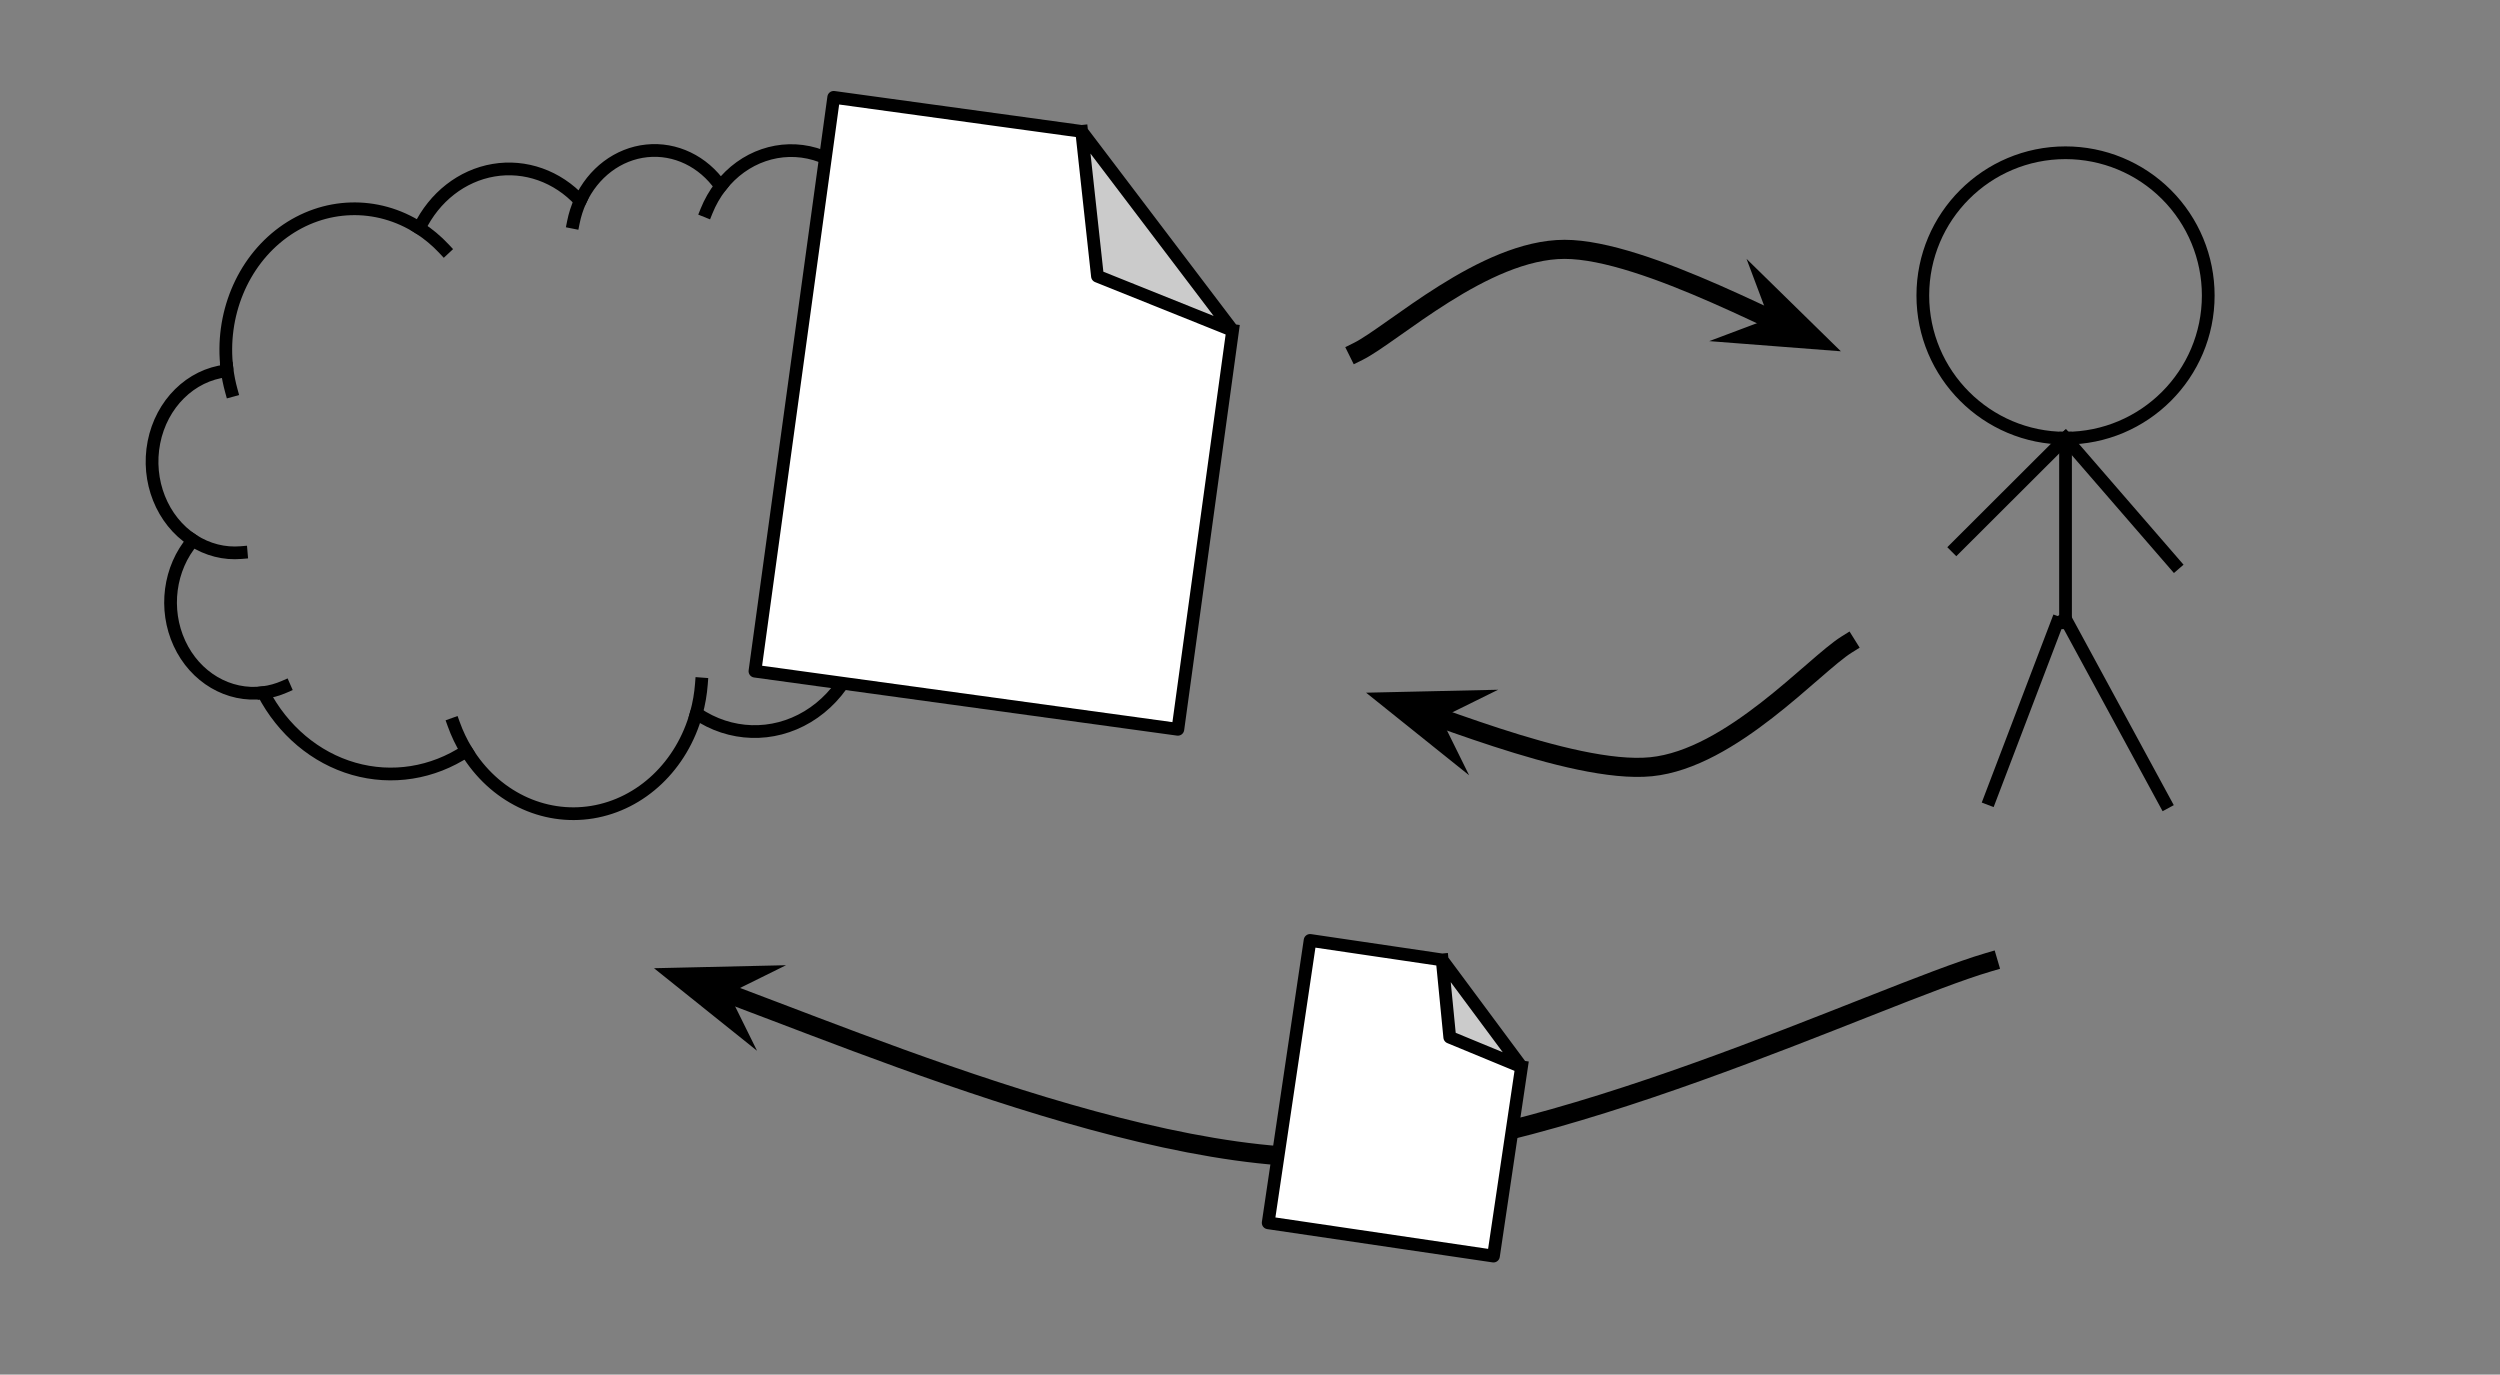 <?xml version="1.0" standalone="yes"?>

<svg version="1.1" viewBox="0.0 0.0 392.843 216.0" fill="none" stroke="none" stroke-linecap="square" stroke-miterlimit="10" xmlns="http://www.w3.org/2000/svg" xmlns:xlink="http://www.w3.org/1999/xlink"><rect x="0.0" y="0.0" width="392.843" height="216.0" fill="#808080" stroke="none"/><clipPath id="p.0"><path d="m0 0l392.843 0l0 216.0l-392.843 0l0 -216.0z" clip-rule="nonzero"></path></clipPath><g clip-path="url(#p.0)"><path fill="#000000" fill-opacity="0.0" d="m0 0l392.843 0l0 216.0l-392.843 0z" fill-rule="nonzero"></path><path fill="#000000" fill-opacity="0.0" d="m35.666 57.956l0 0c-1.042 -8.404 2.379 -16.723 8.811 -21.427c6.432 -4.704 14.747 -4.969 21.417 -0.682l0 0c2.363 -4.886 6.687 -8.26 11.665 -9.1c4.978 -0.841 10.025 0.951 13.614 4.832l0 0c2.013 -4.43 5.965 -7.407 10.453 -7.873c4.489 -0.467 8.879 1.643 11.613 5.579l0 0c3.636 -4.696 9.422 -6.673 14.853 -5.076c5.431 1.597 9.532 6.482 10.529 12.54l0 0c4.455 1.334 8.166 4.724 10.174 9.295c2.008 4.571 2.116 9.874 0.297 14.54l0 0c4.387 6.266 5.413 14.616 2.696 21.933c-2.717 7.317 -8.77 12.503 -15.9 13.621c-0.05 6.867 -3.482 13.169 -8.972 16.476c-5.49 3.307 -12.182 3.102 -17.496 -0.535c-2.263 8.225 -8.634 14.277 -16.36 15.541c-7.726 1.264 -15.421 -2.486 -19.762 -9.63c-5.321 3.521 -11.706 4.536 -17.714 2.814c-6.008 -1.721 -11.134 -6.034 -14.22 -11.964l0 0c-5.437 0.698 -10.694 -2.393 -13.162 -7.741c-2.468 -5.347 -1.621 -11.812 2.12 -16.186l0 0c-4.85 -3.133 -7.325 -9.35 -6.134 -15.409c1.191 -6.059 5.778 -10.587 11.369 -11.223z" fill-rule="nonzero"></path><path fill="#000000" fill-opacity="0.0" d="m30.324 84.912l0 0c2.289 1.479 4.933 2.149 7.577 1.922m3.464 22.005c1.137 -0.146 2.252 -0.455 3.315 -0.92m28.617 10.069c-0.8 -1.316 -1.469 -2.723 -1.998 -4.196m38.121 -1.715l0 0c0.413 -1.5 0.68 -3.043 0.798 -4.604m25.67 -11.336c0.053 -7.311 -3.73 -14.006 -9.726 -17.208m22.93 -18.346c-0.971 2.49 -2.453 4.698 -4.331 6.453m-6.139 -30.288l0 0c0.165 1.005 0.242 2.026 0.229 3.047m-25.61 -10.511l0 0c-0.907 1.171 -1.654 2.48 -2.219 3.886m-19.848 -1.593l0 0c-0.483 1.064 -0.844 2.19 -1.075 3.352m-24.205 0.917l0 0c1.411 0.907 2.717 1.999 3.888 3.252m-34.116 18.857l0 0c0.144 1.158 0.371 2.302 0.679 3.421" fill-rule="nonzero"></path><path stroke="#000000" stroke-width="2.0" stroke-linejoin="round" stroke-linecap="butt" d="m35.666 57.956l0 0c-1.042 -8.404 2.379 -16.723 8.811 -21.427c6.432 -4.704 14.747 -4.969 21.417 -0.682l0 0c2.363 -4.886 6.687 -8.26 11.665 -9.1c4.978 -0.841 10.025 0.951 13.614 4.832l0 0c2.013 -4.43 5.965 -7.407 10.453 -7.873c4.489 -0.467 8.879 1.643 11.613 5.579l0 0c3.636 -4.696 9.422 -6.673 14.853 -5.076c5.431 1.597 9.532 6.482 10.529 12.54l0 0c4.455 1.334 8.166 4.724 10.174 9.295c2.008 4.571 2.116 9.874 0.297 14.54l0 0c4.387 6.266 5.413 14.616 2.696 21.933c-2.717 7.317 -8.77 12.503 -15.9 13.621c-0.05 6.867 -3.482 13.169 -8.972 16.476c-5.49 3.307 -12.182 3.102 -17.496 -0.535c-2.263 8.225 -8.634 14.277 -16.36 15.541c-7.726 1.264 -15.421 -2.486 -19.762 -9.63c-5.321 3.521 -11.706 4.536 -17.714 2.814c-6.008 -1.721 -11.134 -6.034 -14.22 -11.964l0 0c-5.437 0.698 -10.694 -2.393 -13.162 -7.741c-2.468 -5.347 -1.621 -11.812 2.12 -16.186l0 0c-4.85 -3.133 -7.325 -9.35 -6.134 -15.409c1.191 -6.059 5.778 -10.587 11.369 -11.223z" fill-rule="nonzero"></path><path stroke="#000000" stroke-width="2.0" stroke-linejoin="round" stroke-linecap="butt" d="m30.324 84.912l0 0c2.289 1.479 4.933 2.149 7.577 1.922m3.464 22.005c1.137 -0.146 2.252 -0.455 3.315 -0.92m28.617 10.069c-0.8 -1.316 -1.469 -2.723 -1.998 -4.196m38.121 -1.715l0 0c0.413 -1.5 0.68 -3.043 0.798 -4.604m25.67 -11.336c0.053 -7.311 -3.73 -14.006 -9.726 -17.208m22.93 -18.346c-0.971 2.49 -2.453 4.698 -4.331 6.453m-6.139 -30.288l0 0c0.165 1.005 0.242 2.026 0.229 3.047m-25.61 -10.511l0 0c-0.907 1.171 -1.654 2.48 -2.219 3.886m-19.848 -1.593l0 0c-0.483 1.064 -0.844 2.19 -1.075 3.352m-24.205 0.917l0 0c1.411 0.907 2.717 1.999 3.888 3.252m-34.116 18.857l0 0c0.144 1.158 0.371 2.302 0.679 3.421" fill-rule="nonzero"></path><path fill="#ffffff" d="m118.63 105.467l66.457 9.134l8.604 -62.679l-23.72 -31.273l-38.963 -5.355z" fill-rule="nonzero"></path><path fill="#cbcbcb" d="m169.971 20.649l2.479 22.751l21.24 8.522z" fill-rule="nonzero"></path><path fill="#000000" fill-opacity="0.0" d="m169.971 20.649l2.479 22.751l21.24 8.522l-23.72 -31.273l-38.963 -5.355l-12.378 90.173l66.457 9.134l8.604 -62.679" fill-rule="nonzero"></path><path stroke="#000000" stroke-width="2.0" stroke-linejoin="round" stroke-linecap="butt" d="m169.971 20.649l2.479 22.751l21.24 8.522l-23.72 -31.273l-38.963 -5.355l-12.378 90.173l66.457 9.134l8.604 -62.679" fill-rule="nonzero"></path><path fill="#000000" fill-opacity="0.0" d="m302.147 46.429l0 0c0 -12.385 10.04 -22.425 22.425 -22.425l0 0c5.948 0 11.651 2.363 15.857 6.568c4.206 4.206 6.568 9.909 6.568 15.857l0 0c0 12.385 -10.04 22.425 -22.425 22.425l0 0c-12.385 0 -22.425 -10.04 -22.425 -22.425z" fill-rule="nonzero"></path><path stroke="#000000" stroke-width="2.0" stroke-linejoin="round" stroke-linecap="butt" d="m302.147 46.429l0 0c0 -12.385 10.04 -22.425 22.425 -22.425l0 0c5.948 0 11.651 2.363 15.857 6.568c4.206 4.206 6.568 9.909 6.568 15.857l0 0c0 12.385 -10.04 22.425 -22.425 22.425l0 0c-12.385 0 -22.425 -10.04 -22.425 -22.425z" fill-rule="nonzero"></path><path fill="#000000" fill-opacity="0.0" d="m324.572 68.854l0 29.008" fill-rule="nonzero"></path><path stroke="#000000" stroke-width="2.0" stroke-linejoin="round" stroke-linecap="butt" d="m324.572 68.854l0 29.008" fill-rule="nonzero"></path><path fill="#000000" fill-opacity="0.0" d="m323.247 97.849l-10.551 27.685" fill-rule="nonzero"></path><path stroke="#000000" stroke-width="2.0" stroke-linejoin="round" stroke-linecap="butt" d="m323.247 97.849l-10.551 27.685" fill-rule="nonzero"></path><path fill="#000000" fill-opacity="0.0" d="m324.572 97.266l15.654 28.85" fill-rule="nonzero"></path><path stroke="#000000" stroke-width="2.0" stroke-linejoin="round" stroke-linecap="butt" d="m324.572 97.266l15.654 28.85" fill-rule="nonzero"></path><path fill="#000000" fill-opacity="0.0" d="m307.407 85.988l17.165 -17.134" fill-rule="nonzero"></path><path stroke="#000000" stroke-width="2.0" stroke-linejoin="round" stroke-linecap="butt" d="m307.407 85.988l17.165 -17.134" fill-rule="nonzero"></path><path fill="#000000" fill-opacity="0.0" d="m324.572 68.854l17.134 19.78" fill-rule="nonzero"></path><path stroke="#000000" stroke-width="2.0" stroke-linejoin="round" stroke-linecap="butt" d="m324.572 68.854l17.134 19.78" fill-rule="nonzero"></path><path fill="#000000" fill-opacity="0.0" d="m213.401 55.23c5.408 -2.675 19.805 -16.043 32.45 -16.048c12.645 -0.005 36.182 13.349 43.419 16.018" fill-rule="nonzero"></path><path stroke="#000000" stroke-width="3.0" stroke-linejoin="round" stroke-linecap="butt" d="m213.401 55.23c5.408 -2.675 19.805 -16.043 32.45 -16.048c6.322 -0.002 15.368 3.335 23.737 7.006c2.092 0.918 4.143 1.857 6.097 2.769c0.977 0.456 1.931 0.906 2.854 1.344l1.368 0.65" fill-rule="evenodd"></path><path fill="#000000" stroke="#000000" stroke-width="3.0" stroke-linecap="butt" d="m279.907 50.952l-4.466 1.678l9.835 0.759l-7.046 -6.903z" fill-rule="evenodd"></path><path fill="#000000" fill-opacity="0.0" d="m290.154 101.297c-5.116 3.198 -18.116 17.928 -30.698 19.186c-12.582 1.258 -37.327 -9.697 -44.793 -11.636" fill-rule="nonzero"></path><path stroke="#000000" stroke-width="3.0" stroke-linejoin="round" stroke-linecap="butt" d="m290.154 101.297c-5.116 3.198 -18.116 17.928 -30.698 19.186c-6.291 0.629 -15.623 -1.795 -24.315 -4.619c-2.173 -0.706 -4.306 -1.437 -6.342 -2.151c-1.018 -0.357 -2.011 -0.71 -2.973 -1.054l-1.426 -0.511" fill-rule="evenodd"></path><path fill="#000000" stroke="#000000" stroke-width="3.0" stroke-linecap="butt" d="m224.401 112.147l4.278 -2.112l-9.862 0.22l7.696 6.171z" fill-rule="evenodd"></path><path fill="#000000" fill-opacity="0.0" d="m312.422 151.213c-17.401 5.11 -69.462 30.507 -104.404 30.662c-34.942 0.155 -87.707 -24.777 -105.249 -29.732" fill-rule="nonzero"></path><path stroke="#000000" stroke-width="3.0" stroke-linejoin="round" stroke-linecap="butt" d="m312.422 151.213c-17.401 5.11 -69.462 30.507 -104.404 30.662c-17.471 0.078 -39.398 -6.117 -59.15 -12.95c-9.876 -3.416 -19.208 -6.993 -27.167 -10.024c-1.99 -0.758 -3.894 -1.482 -5.699 -2.161c-0.903 -0.339 -1.781 -0.668 -2.632 -0.983l-0.862 -0.318" fill-rule="evenodd"></path><path fill="#000000" stroke="#000000" stroke-width="3.0" stroke-linecap="butt" d="m112.508 155.439l4.277 -2.114l-9.862 0.224l7.698 6.168z" fill-rule="evenodd"></path><path fill="#ffffff" d="m199.28 192.151l35.402 5.228l4.41 -29.733l-12.474 -16.808l-20.756 -3.065z" fill-rule="nonzero"></path><path fill="#cbcbcb" d="m226.618 150.839l1.191 12.148l11.282 4.659z" fill-rule="nonzero"></path><path fill="#000000" fill-opacity="0.0" d="m226.618 150.839l1.191 12.148l11.282 4.659l-12.474 -16.808l-20.756 -3.065l-6.583 44.378l35.402 5.228l4.41 -29.733" fill-rule="nonzero"></path><path stroke="#000000" stroke-width="2.0" stroke-linejoin="round" stroke-linecap="butt" d="m226.618 150.839l1.191 12.148l11.282 4.659l-12.474 -16.808l-20.756 -3.065l-6.583 44.378l35.402 5.228l4.41 -29.733" fill-rule="nonzero"></path></g></svg>

